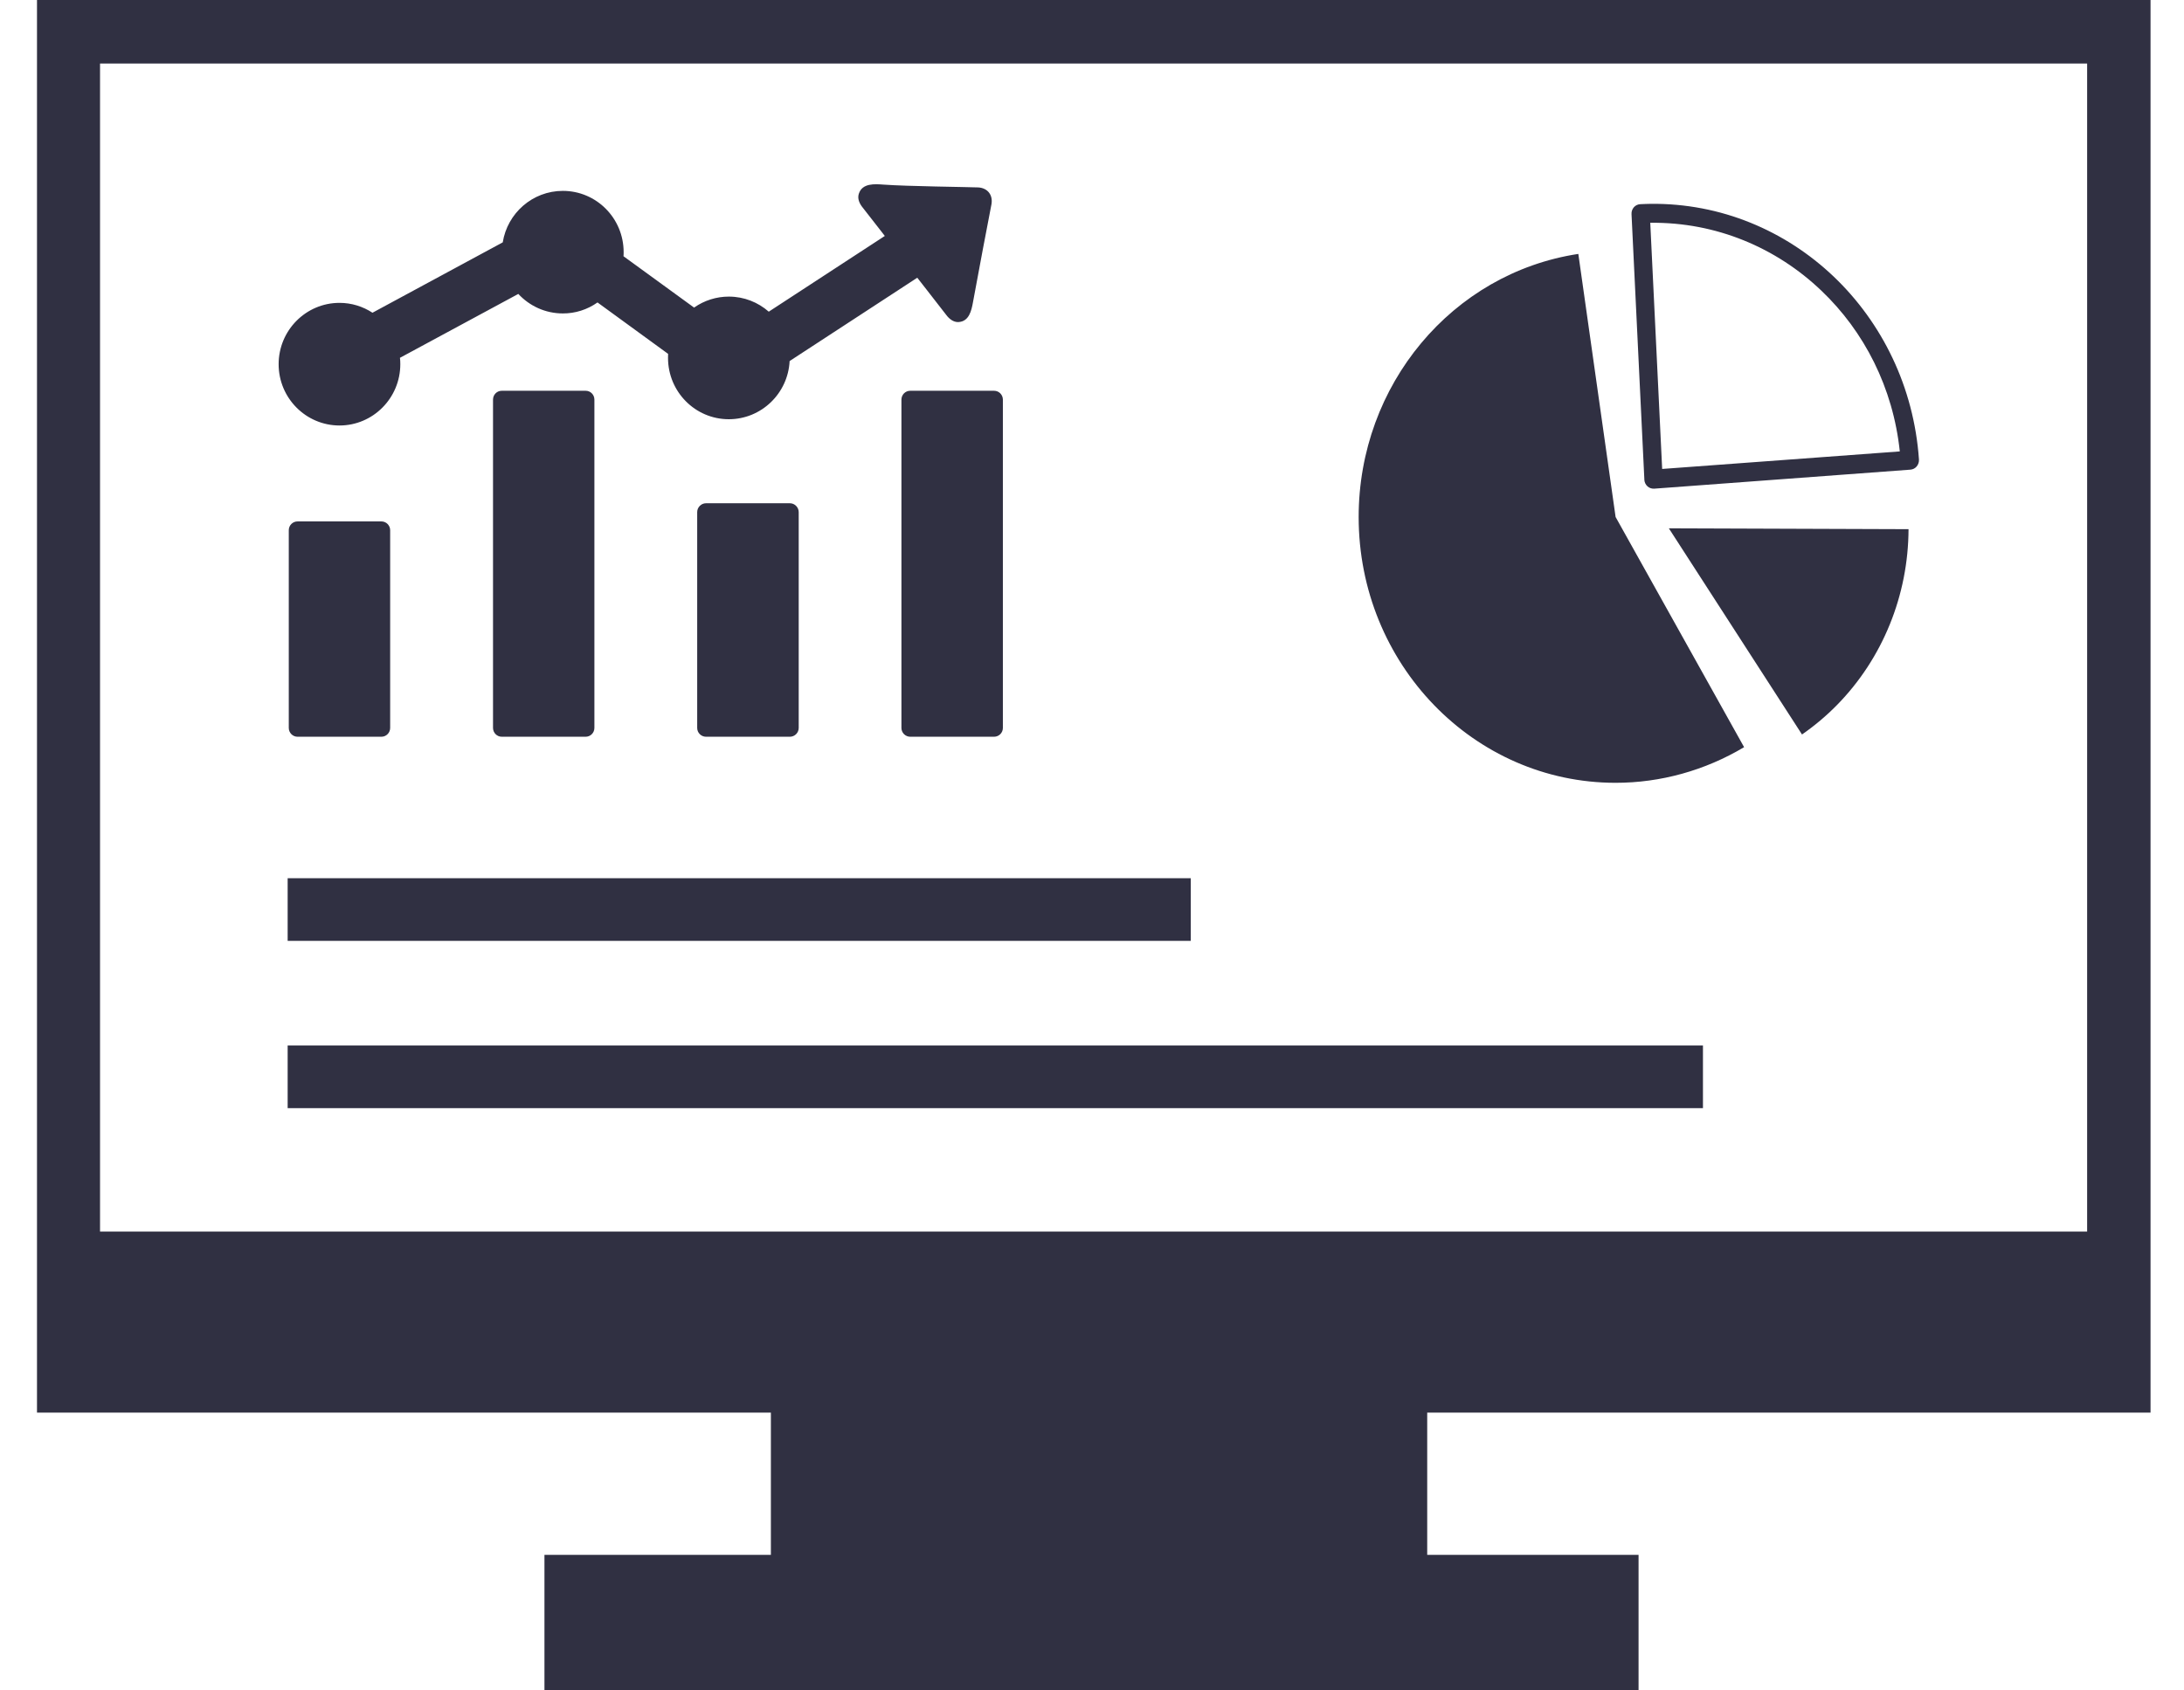 <svg width="31" height="24" viewBox="0 0 31 24" fill="none" xmlns="http://www.w3.org/2000/svg">
<path fill-rule="evenodd" clip-rule="evenodd" d="M30.525 0V20.056H20.258V22.075H23.258V24H7.728V22.075H10.942V20.056H0.525V0H30.525ZM4.083 14.844H24.172V15.733H4.083V14.844ZM4.083 12.469H16.902V13.358H4.083V12.469ZM23.688 7.501L27.09 7.513C27.087 8.451 26.722 9.35 26.075 10.009C25.923 10.164 25.756 10.304 25.578 10.428L23.688 7.501ZM23.34 6.802L23.158 3.04C23.154 2.965 23.21 2.902 23.282 2.899C23.303 2.898 23.327 2.896 23.355 2.896C23.378 2.895 23.402 2.895 23.428 2.894C24.427 2.883 25.343 3.275 26.028 3.927C26.713 4.58 27.166 5.493 27.238 6.524C27.242 6.599 27.189 6.663 27.116 6.668L23.479 6.938C23.407 6.942 23.345 6.887 23.34 6.812C23.34 6.809 23.34 6.806 23.34 6.802ZM23.424 3.163L23.593 6.658L26.966 6.409C26.871 5.504 26.46 4.704 25.852 4.126C25.214 3.517 24.36 3.153 23.43 3.163H23.424ZM22.932 7.34L24.756 10.608C24.201 10.939 23.572 11.114 22.932 11.114C20.918 11.114 19.285 9.424 19.285 7.34C19.285 5.466 20.612 3.877 22.403 3.605L22.932 7.34ZM12.523 3.303L12.232 2.93C12.186 2.866 12.172 2.805 12.191 2.749C12.24 2.598 12.417 2.612 12.54 2.621C12.888 2.646 13.709 2.654 13.888 2.661C14.019 2.67 14.096 2.769 14.073 2.9C14.037 3.082 13.87 3.961 13.81 4.294C13.789 4.41 13.755 4.561 13.61 4.572C13.552 4.577 13.496 4.548 13.445 4.489L13.155 4.116L13.02 3.943L11.208 5.126C11.185 5.586 10.807 5.952 10.345 5.952C9.868 5.952 9.482 5.562 9.482 5.081C9.482 5.062 9.482 5.042 9.483 5.024L8.481 4.294C8.337 4.396 8.165 4.451 7.989 4.45C7.739 4.45 7.515 4.343 7.357 4.173L5.677 5.08C5.681 5.11 5.682 5.14 5.682 5.171C5.682 5.651 5.295 6.041 4.819 6.041C4.342 6.041 3.955 5.651 3.955 5.171C3.955 4.69 4.342 4.3 4.819 4.3C4.992 4.3 5.152 4.352 5.287 4.44L7.136 3.441C7.202 3.027 7.559 2.71 7.989 2.71C8.466 2.71 8.852 3.099 8.852 3.58C8.852 3.599 8.852 3.618 8.85 3.638L9.852 4.367C9.997 4.265 10.169 4.211 10.345 4.211C10.562 4.211 10.76 4.292 10.912 4.425L12.559 3.35L12.523 3.303ZM12.92 5.548H14.11C14.179 5.548 14.235 5.604 14.235 5.674V10.335C14.235 10.404 14.179 10.46 14.11 10.46H12.92C12.852 10.46 12.795 10.404 12.795 10.335V5.674C12.795 5.604 12.851 5.548 12.92 5.548ZM10.021 7.145H11.212C11.28 7.145 11.337 7.202 11.337 7.271V10.335C11.337 10.404 11.28 10.46 11.212 10.46H10.021C9.953 10.46 9.896 10.404 9.896 10.335V7.271C9.896 7.202 9.953 7.145 10.021 7.145ZM7.122 5.548H8.313C8.382 5.548 8.437 5.604 8.437 5.674V10.335C8.437 10.404 8.381 10.46 8.313 10.46H7.122C7.054 10.46 6.998 10.404 6.998 10.335V5.674C6.998 5.604 7.053 5.548 7.122 5.548ZM4.223 7.403H5.414C5.483 7.403 5.538 7.46 5.538 7.528V10.335C5.538 10.404 5.482 10.46 5.414 10.46H4.223C4.155 10.46 4.099 10.404 4.099 10.335V7.528C4.099 7.459 4.154 7.403 4.223 7.403ZM1.42 17.486H29.625V0.902H1.42V17.486Z" fill="#303042"/>
</svg>
